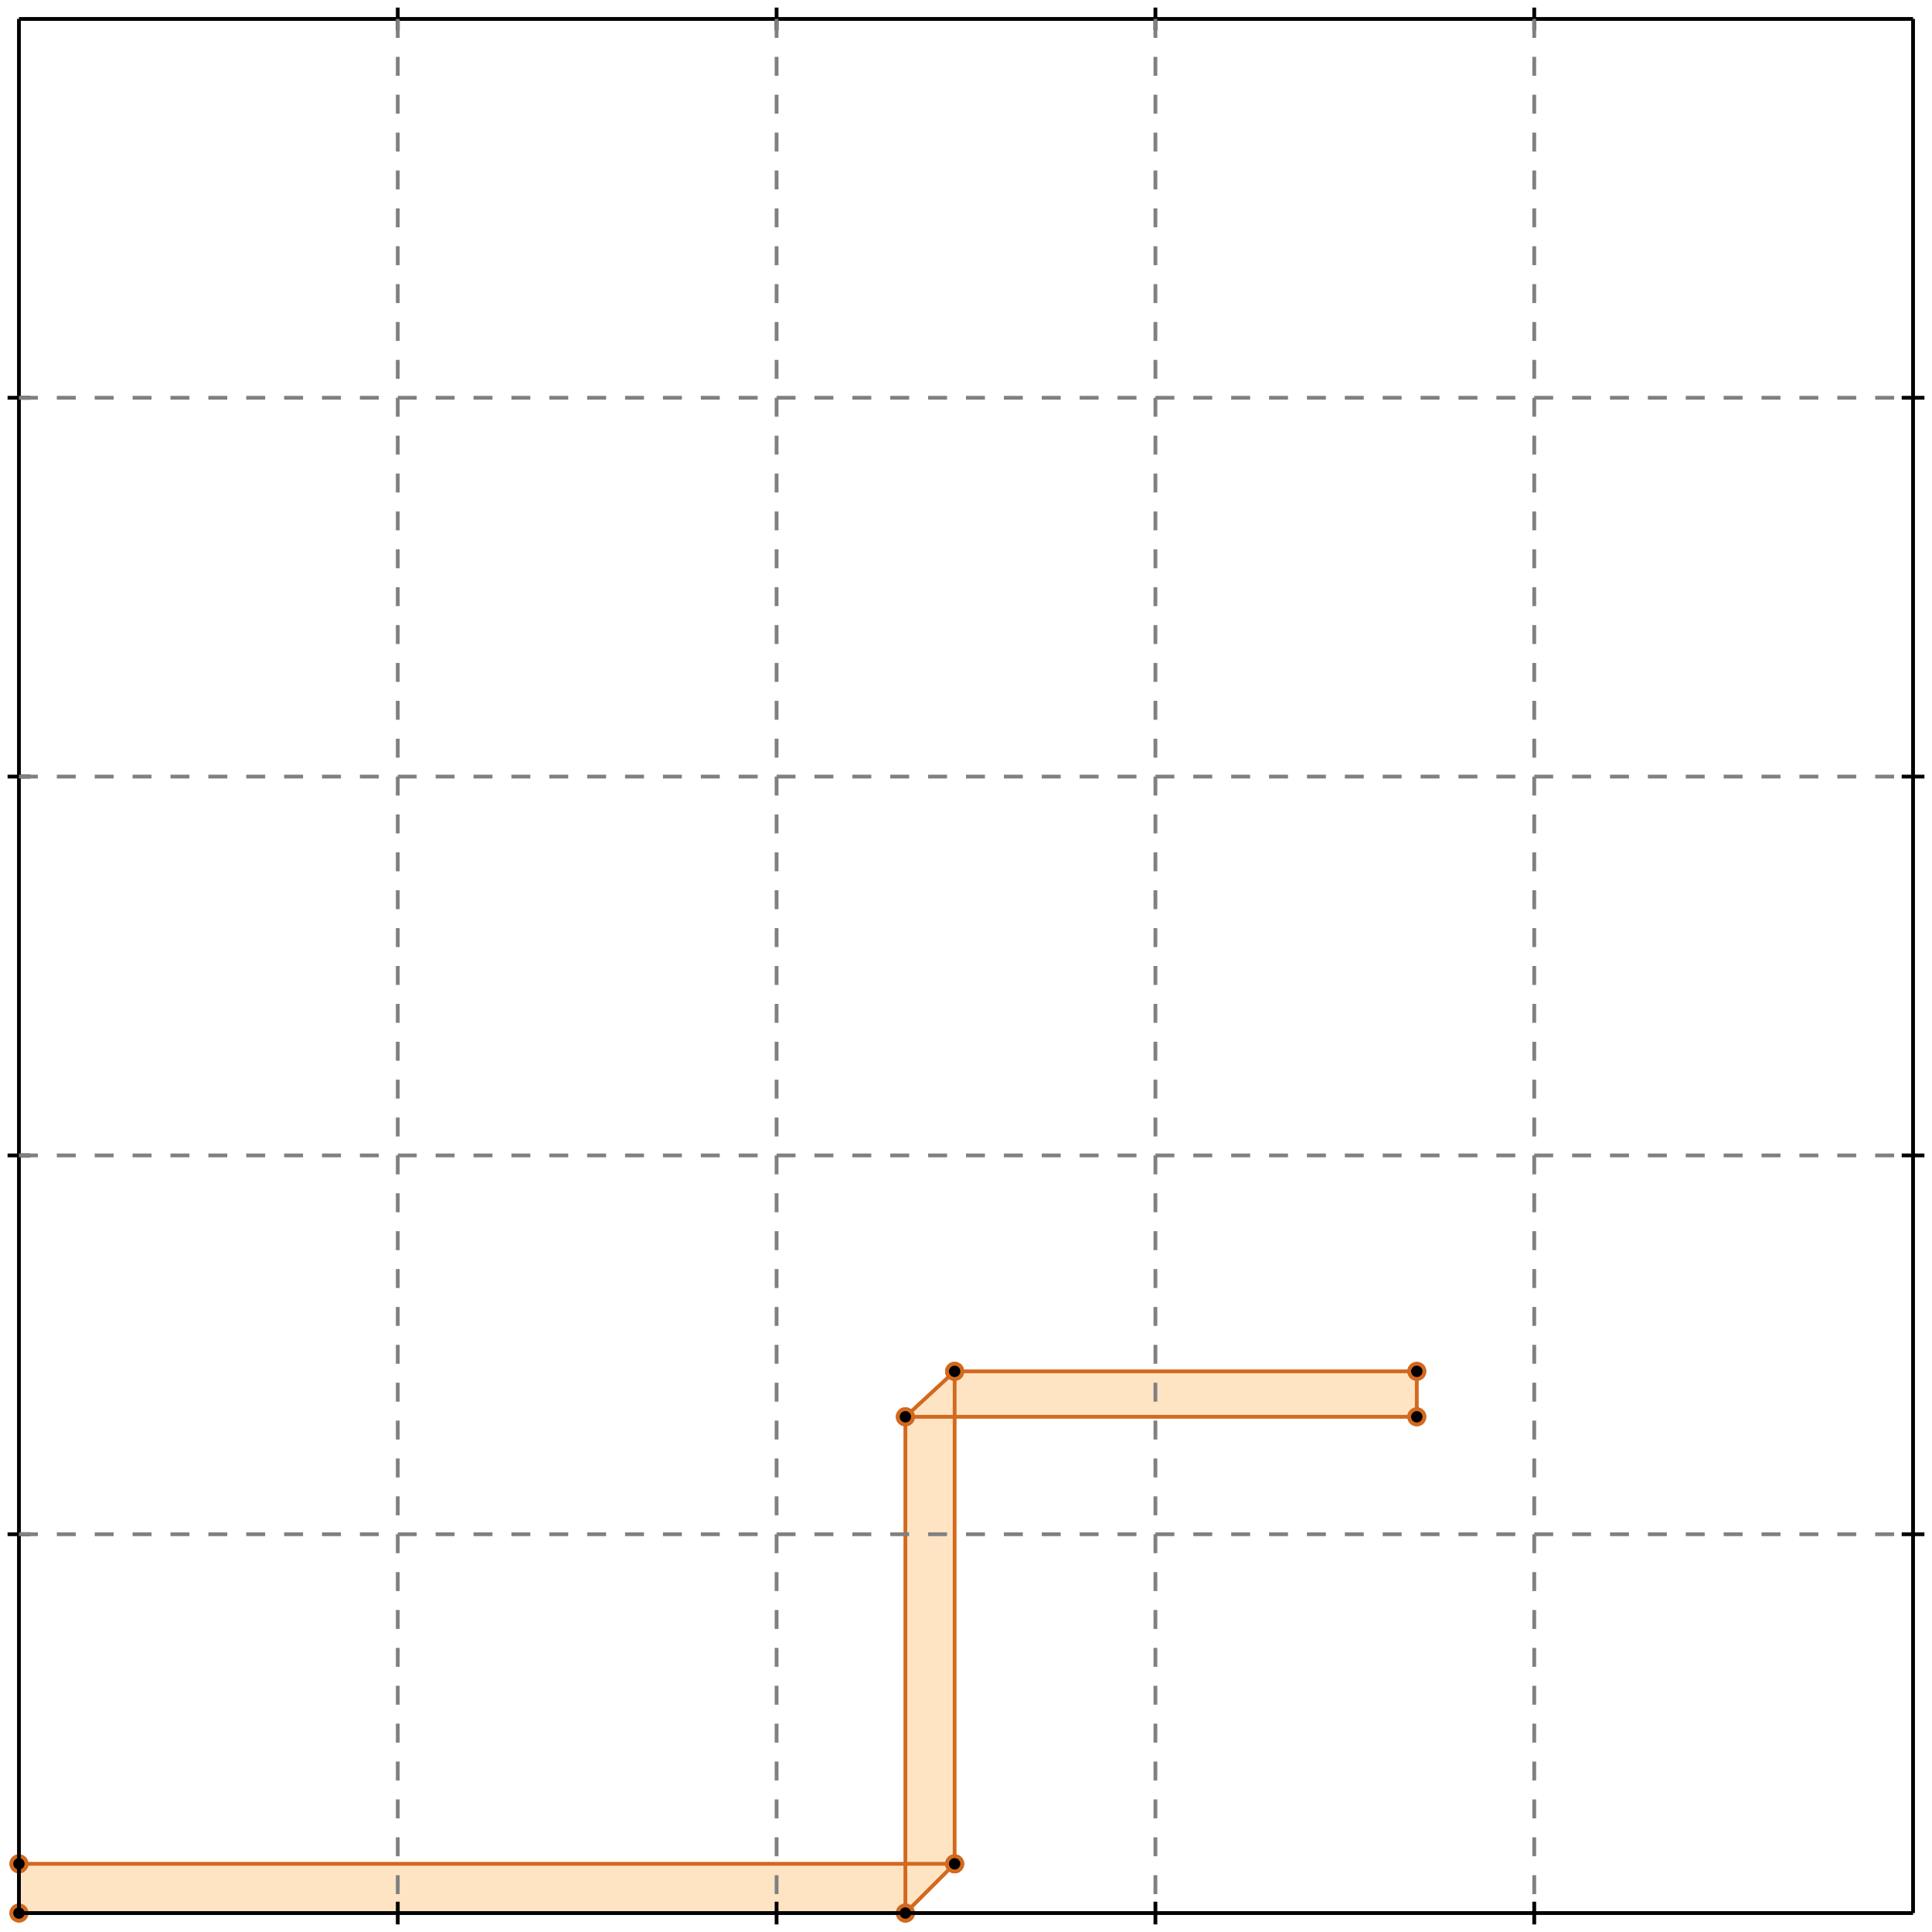 <?xml version="1.0" standalone="no"?>
<!DOCTYPE svg PUBLIC "-//W3C//DTD SVG 1.1//EN" 
  "http://www.w3.org/Graphics/SVG/1.1/DTD/svg11.dtd">
<svg width="510" height="510" version="1.1" id="toplevel"
    xmlns="http://www.w3.org/2000/svg"
    xmlns:xlink="http://www.w3.org/1999/xlink">
  <polygon points="5,505 239,505 252,492 252,374 374,374 374,362 252,362 239,374 239,492 5,492"
           fill="bisque"/>
  <g stroke="chocolate" stroke-width="1">
    <line x1="239" y1="505" x2="252" y2="492"/>
    <circle cx="239" cy="505" r="2"/>
    <circle cx="252" cy="492" r="2"/>
  </g>
  <g stroke="chocolate" stroke-width="1">
    <line x1="239" y1="374" x2="252" y2="362"/>
    <circle cx="239" cy="374" r="2"/>
    <circle cx="252" cy="362" r="2"/>
  </g>
  <g stroke="chocolate" stroke-width="1">
    <line x1="5" y1="505" x2="239" y2="505"/>
    <circle cx="5" cy="505" r="2"/>
    <circle cx="239" cy="505" r="2"/>
  </g>
  <g stroke="chocolate" stroke-width="1">
    <line x1="5" y1="505" x2="5" y2="492"/>
    <circle cx="5" cy="505" r="2"/>
    <circle cx="5" cy="492" r="2"/>
  </g>
  <g stroke="chocolate" stroke-width="1">
    <line x1="239" y1="505" x2="239" y2="374"/>
    <circle cx="239" cy="505" r="2"/>
    <circle cx="239" cy="374" r="2"/>
  </g>
  <g stroke="chocolate" stroke-width="1">
    <line x1="252" y1="492" x2="252" y2="362"/>
    <circle cx="252" cy="492" r="2"/>
    <circle cx="252" cy="362" r="2"/>
  </g>
  <g stroke="chocolate" stroke-width="1">
    <line x1="374" y1="374" x2="374" y2="362"/>
    <circle cx="374" cy="374" r="2"/>
    <circle cx="374" cy="362" r="2"/>
  </g>
  <g stroke="chocolate" stroke-width="1">
    <line x1="5" y1="492" x2="252" y2="492"/>
    <circle cx="5" cy="492" r="2"/>
    <circle cx="252" cy="492" r="2"/>
  </g>
  <g stroke="chocolate" stroke-width="1">
    <line x1="239" y1="374" x2="374" y2="374"/>
    <circle cx="239" cy="374" r="2"/>
    <circle cx="374" cy="374" r="2"/>
  </g>
  <g stroke="chocolate" stroke-width="1">
    <line x1="252" y1="362" x2="374" y2="362"/>
    <circle cx="252" cy="362" r="2"/>
    <circle cx="374" cy="362" r="2"/>
  </g>
  <g stroke="black" stroke-width="1">
    <line x1="5" y1="5" x2="505" y2="5"/>
    <line x1="5" y1="5" x2="5" y2="505"/>
    <line x1="505" y1="505" x2="5" y2="505"/>
    <line x1="505" y1="505" x2="505" y2="5"/>
    <line x1="105" y1="2" x2="105" y2="8"/>
    <line x1="2" y1="105" x2="8" y2="105"/>
    <line x1="105" y1="502" x2="105" y2="508"/>
    <line x1="502" y1="105" x2="508" y2="105"/>
    <line x1="205" y1="2" x2="205" y2="8"/>
    <line x1="2" y1="205" x2="8" y2="205"/>
    <line x1="205" y1="502" x2="205" y2="508"/>
    <line x1="502" y1="205" x2="508" y2="205"/>
    <line x1="305" y1="2" x2="305" y2="8"/>
    <line x1="2" y1="305" x2="8" y2="305"/>
    <line x1="305" y1="502" x2="305" y2="508"/>
    <line x1="502" y1="305" x2="508" y2="305"/>
    <line x1="405" y1="2" x2="405" y2="8"/>
    <line x1="2" y1="405" x2="8" y2="405"/>
    <line x1="405" y1="502" x2="405" y2="508"/>
    <line x1="502" y1="405" x2="508" y2="405"/>
  </g>
  <g stroke="gray" stroke-width="1" stroke-dasharray="5,5">
    <line x1="105" y1="5" x2="105" y2="505"/>
    <line x1="5" y1="105" x2="505" y2="105"/>
    <line x1="205" y1="5" x2="205" y2="505"/>
    <line x1="5" y1="205" x2="505" y2="205"/>
    <line x1="305" y1="5" x2="305" y2="505"/>
    <line x1="5" y1="305" x2="505" y2="305"/>
    <line x1="405" y1="5" x2="405" y2="505"/>
    <line x1="5" y1="405" x2="505" y2="405"/>
  </g>
</svg>
